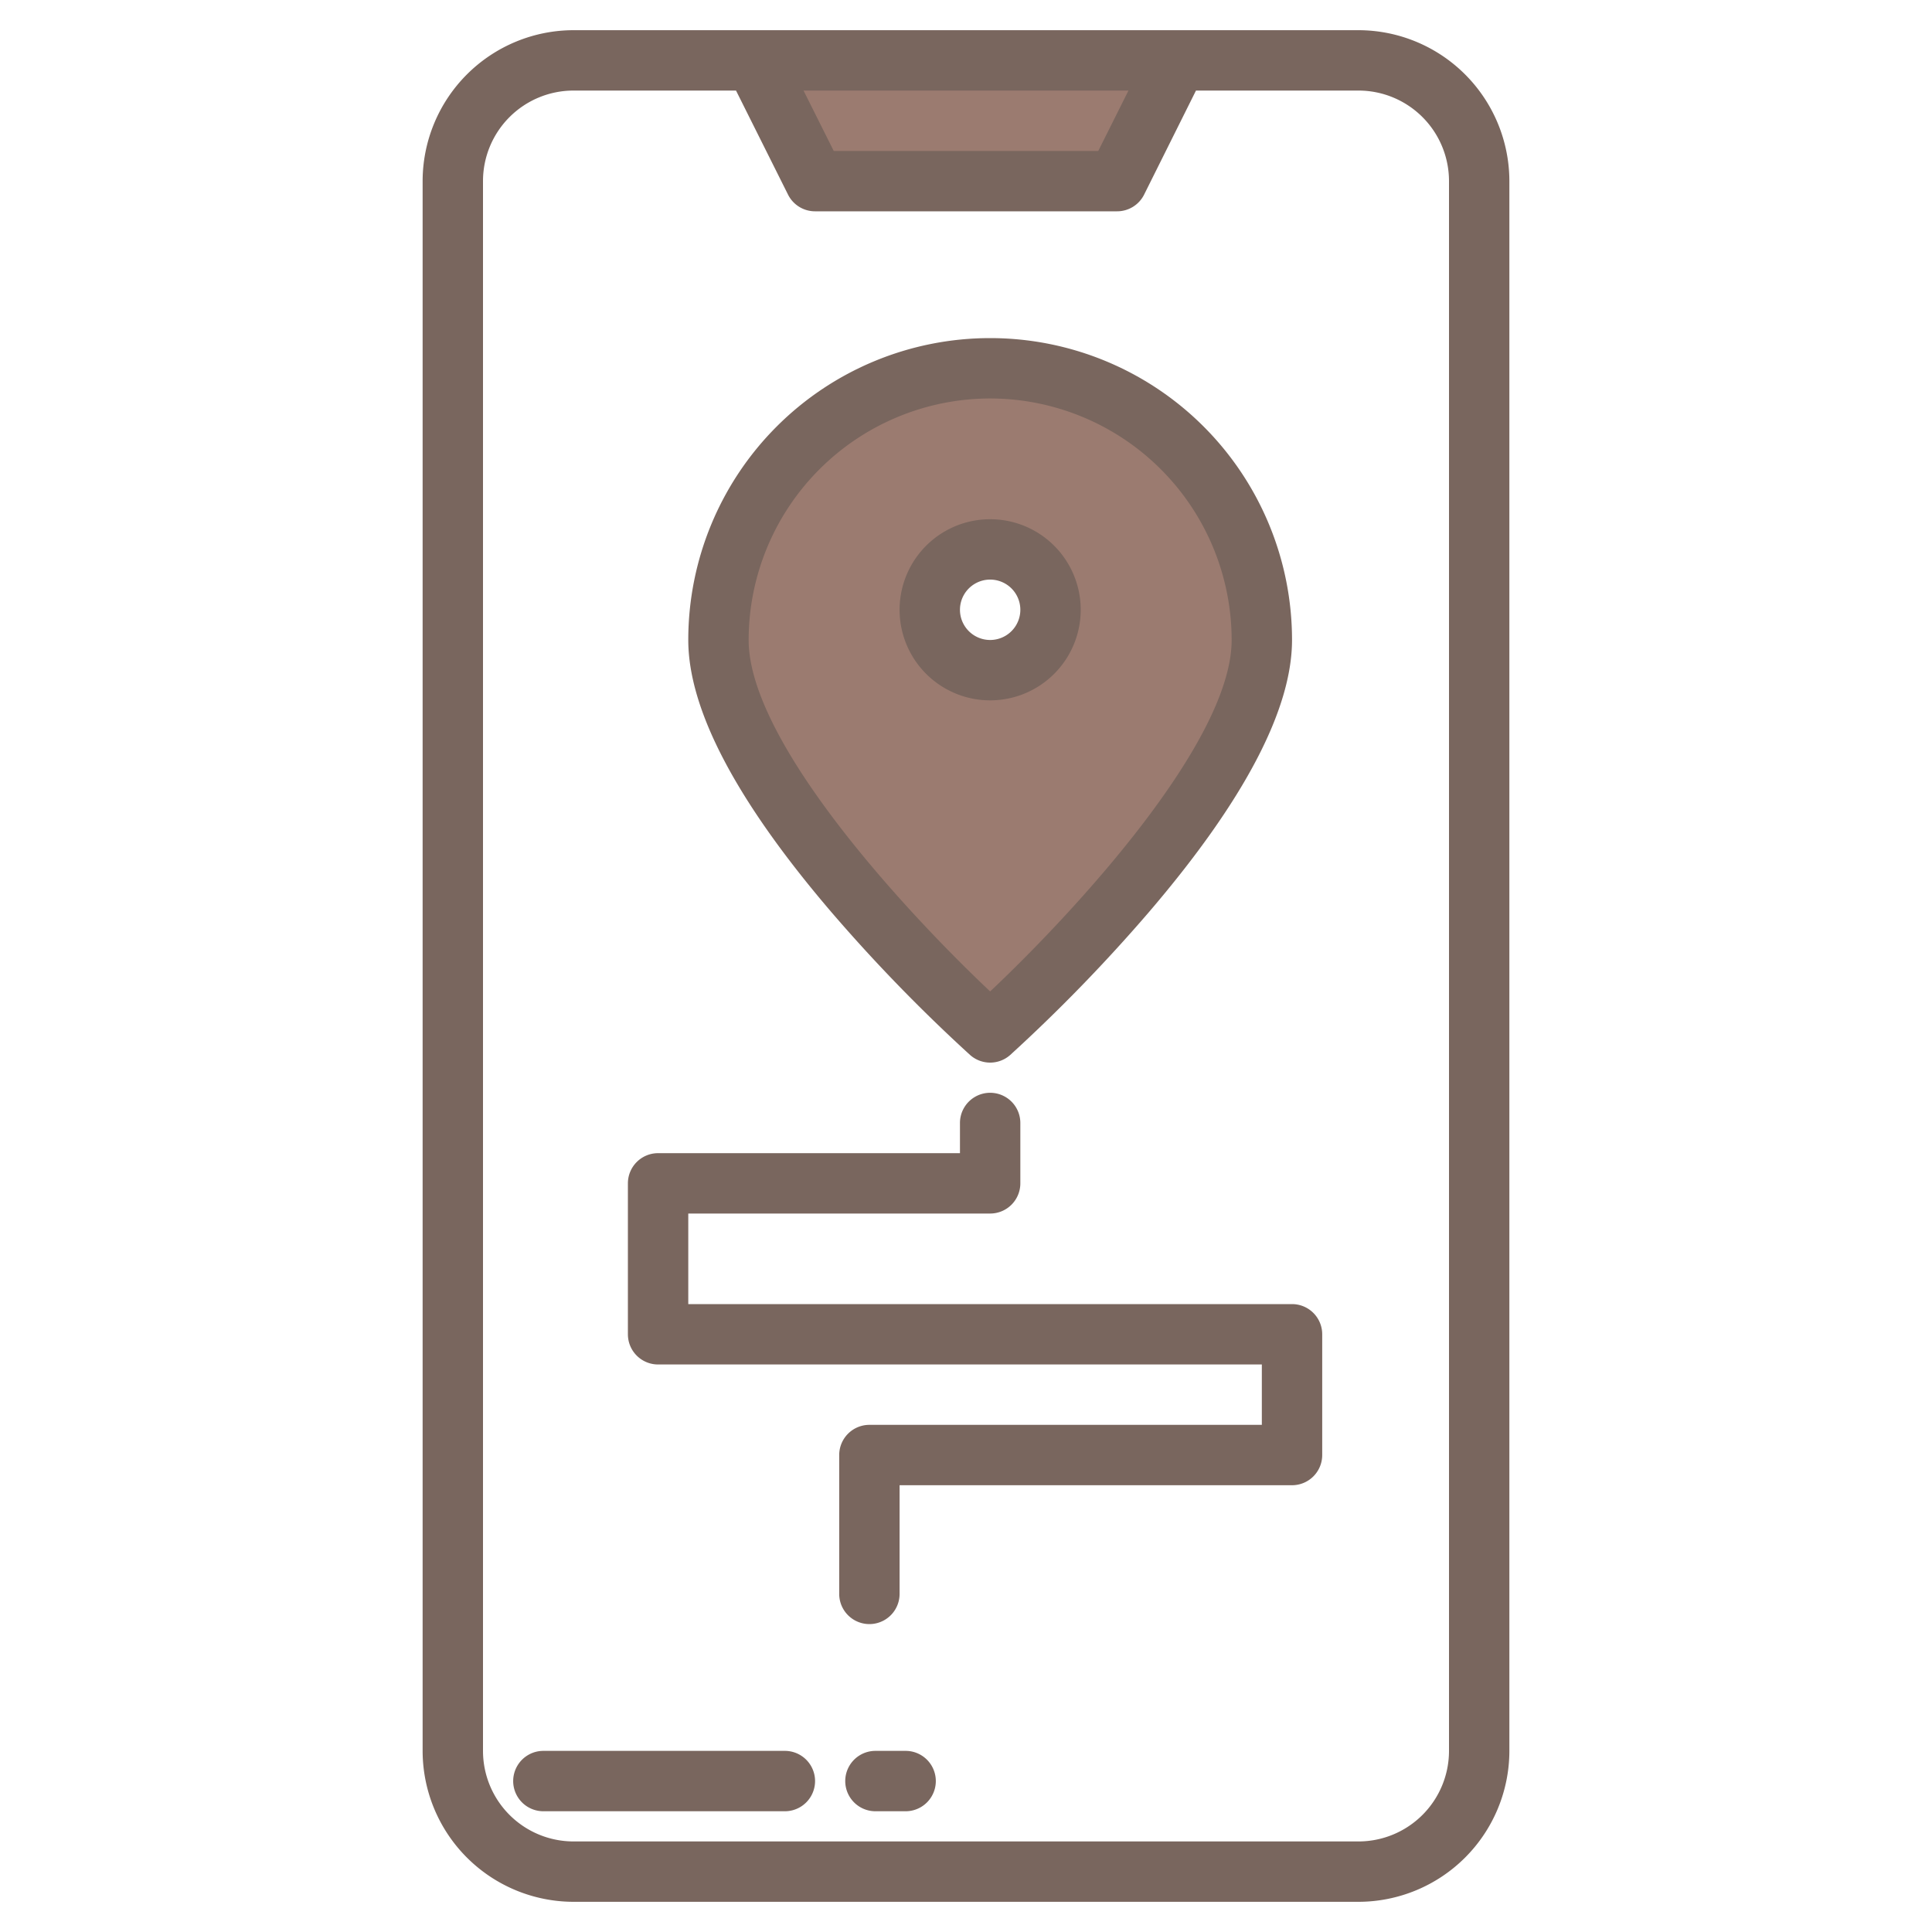 <svg width="80" height="80" fill="none" xmlns="http://www.w3.org/2000/svg"><path d="M46.25 7.5h-12.5l-2.5-5h17.5l-2.5 5z" fill="#9B7B70"/><path d="M56.25 1.25h-32.5A6.257 6.257 0 0017.5 7.5v65a6.257 6.257 0 006.25 6.25h32.5a6.257 6.257 0 006.25-6.25v-65a6.258 6.258 0 00-6.25-6.25zm-9.523 2.5l-1.25 2.5H34.523l-1.25-2.5h13.454zM60 72.5a3.75 3.75 0 01-3.75 3.75h-32.5A3.75 3.75 0 0120 72.5v-65a3.75 3.75 0 013.75-3.75h6.727l2.154 4.309a1.25 1.25 0 001.119.691h12.5a1.25 1.25 0 001.125-.691l2.148-4.309h6.727A3.75 3.75 0 0160 7.5v65z" fill="#79665E"/><path d="M32.5 72.5h-10a1.25 1.25 0 000 2.5h10a1.25 1.25 0 000-2.5zm5 0h-1.25a1.25 1.25 0 000 2.5h1.25a1.25 1.25 0 000-2.5z" fill="#79665E"/><path d="M41.25 15.5A11.251 11.251 0 0030 26.75C30 32.962 41.25 43 41.25 43S52.5 32.962 52.5 26.75A11.251 11.251 0 0041.25 15.5zm0 12.5a2.5 2.5 0 110-5 2.5 2.5 0 010 5z" fill="#9B7B70"/><path d="M40.168 43.683a1.25 1.25 0 001.664 0 68.178 68.178 0 005.743-5.915C51.506 33.174 53.5 29.383 53.5 26.5a12.5 12.5 0 00-25 0c0 2.883 1.994 6.674 5.925 11.268a68.178 68.178 0 005.743 5.915zM41 16.5a10.011 10.011 0 0110 10c0 4.252-6.588 11.337-10 14.553-3.412-3.215-10-10.3-10-14.553a10.011 10.011 0 0110-10z" fill="#79665E"/><path d="M44.75 25.25a3.75 3.75 0 10-7.5 0 3.75 3.75 0 007.5 0zm-5 0a1.25 1.25 0 112.5 0 1.25 1.25 0 01-2.5 0zM53.5 54h-25v-3.75H41A1.25 1.25 0 0042.25 49v-2.5a1.25 1.25 0 00-2.5 0v1.25h-12.5A1.25 1.25 0 0026 49v6.25a1.25 1.25 0 001.25 1.25h25V59H36a1.25 1.25 0 00-1.25 1.25V66a1.25 1.25 0 002.5 0v-4.5H53.5a1.25 1.25 0 001.25-1.25v-5A1.25 1.25 0 0053.5 54z" fill="#79665E"/></svg>